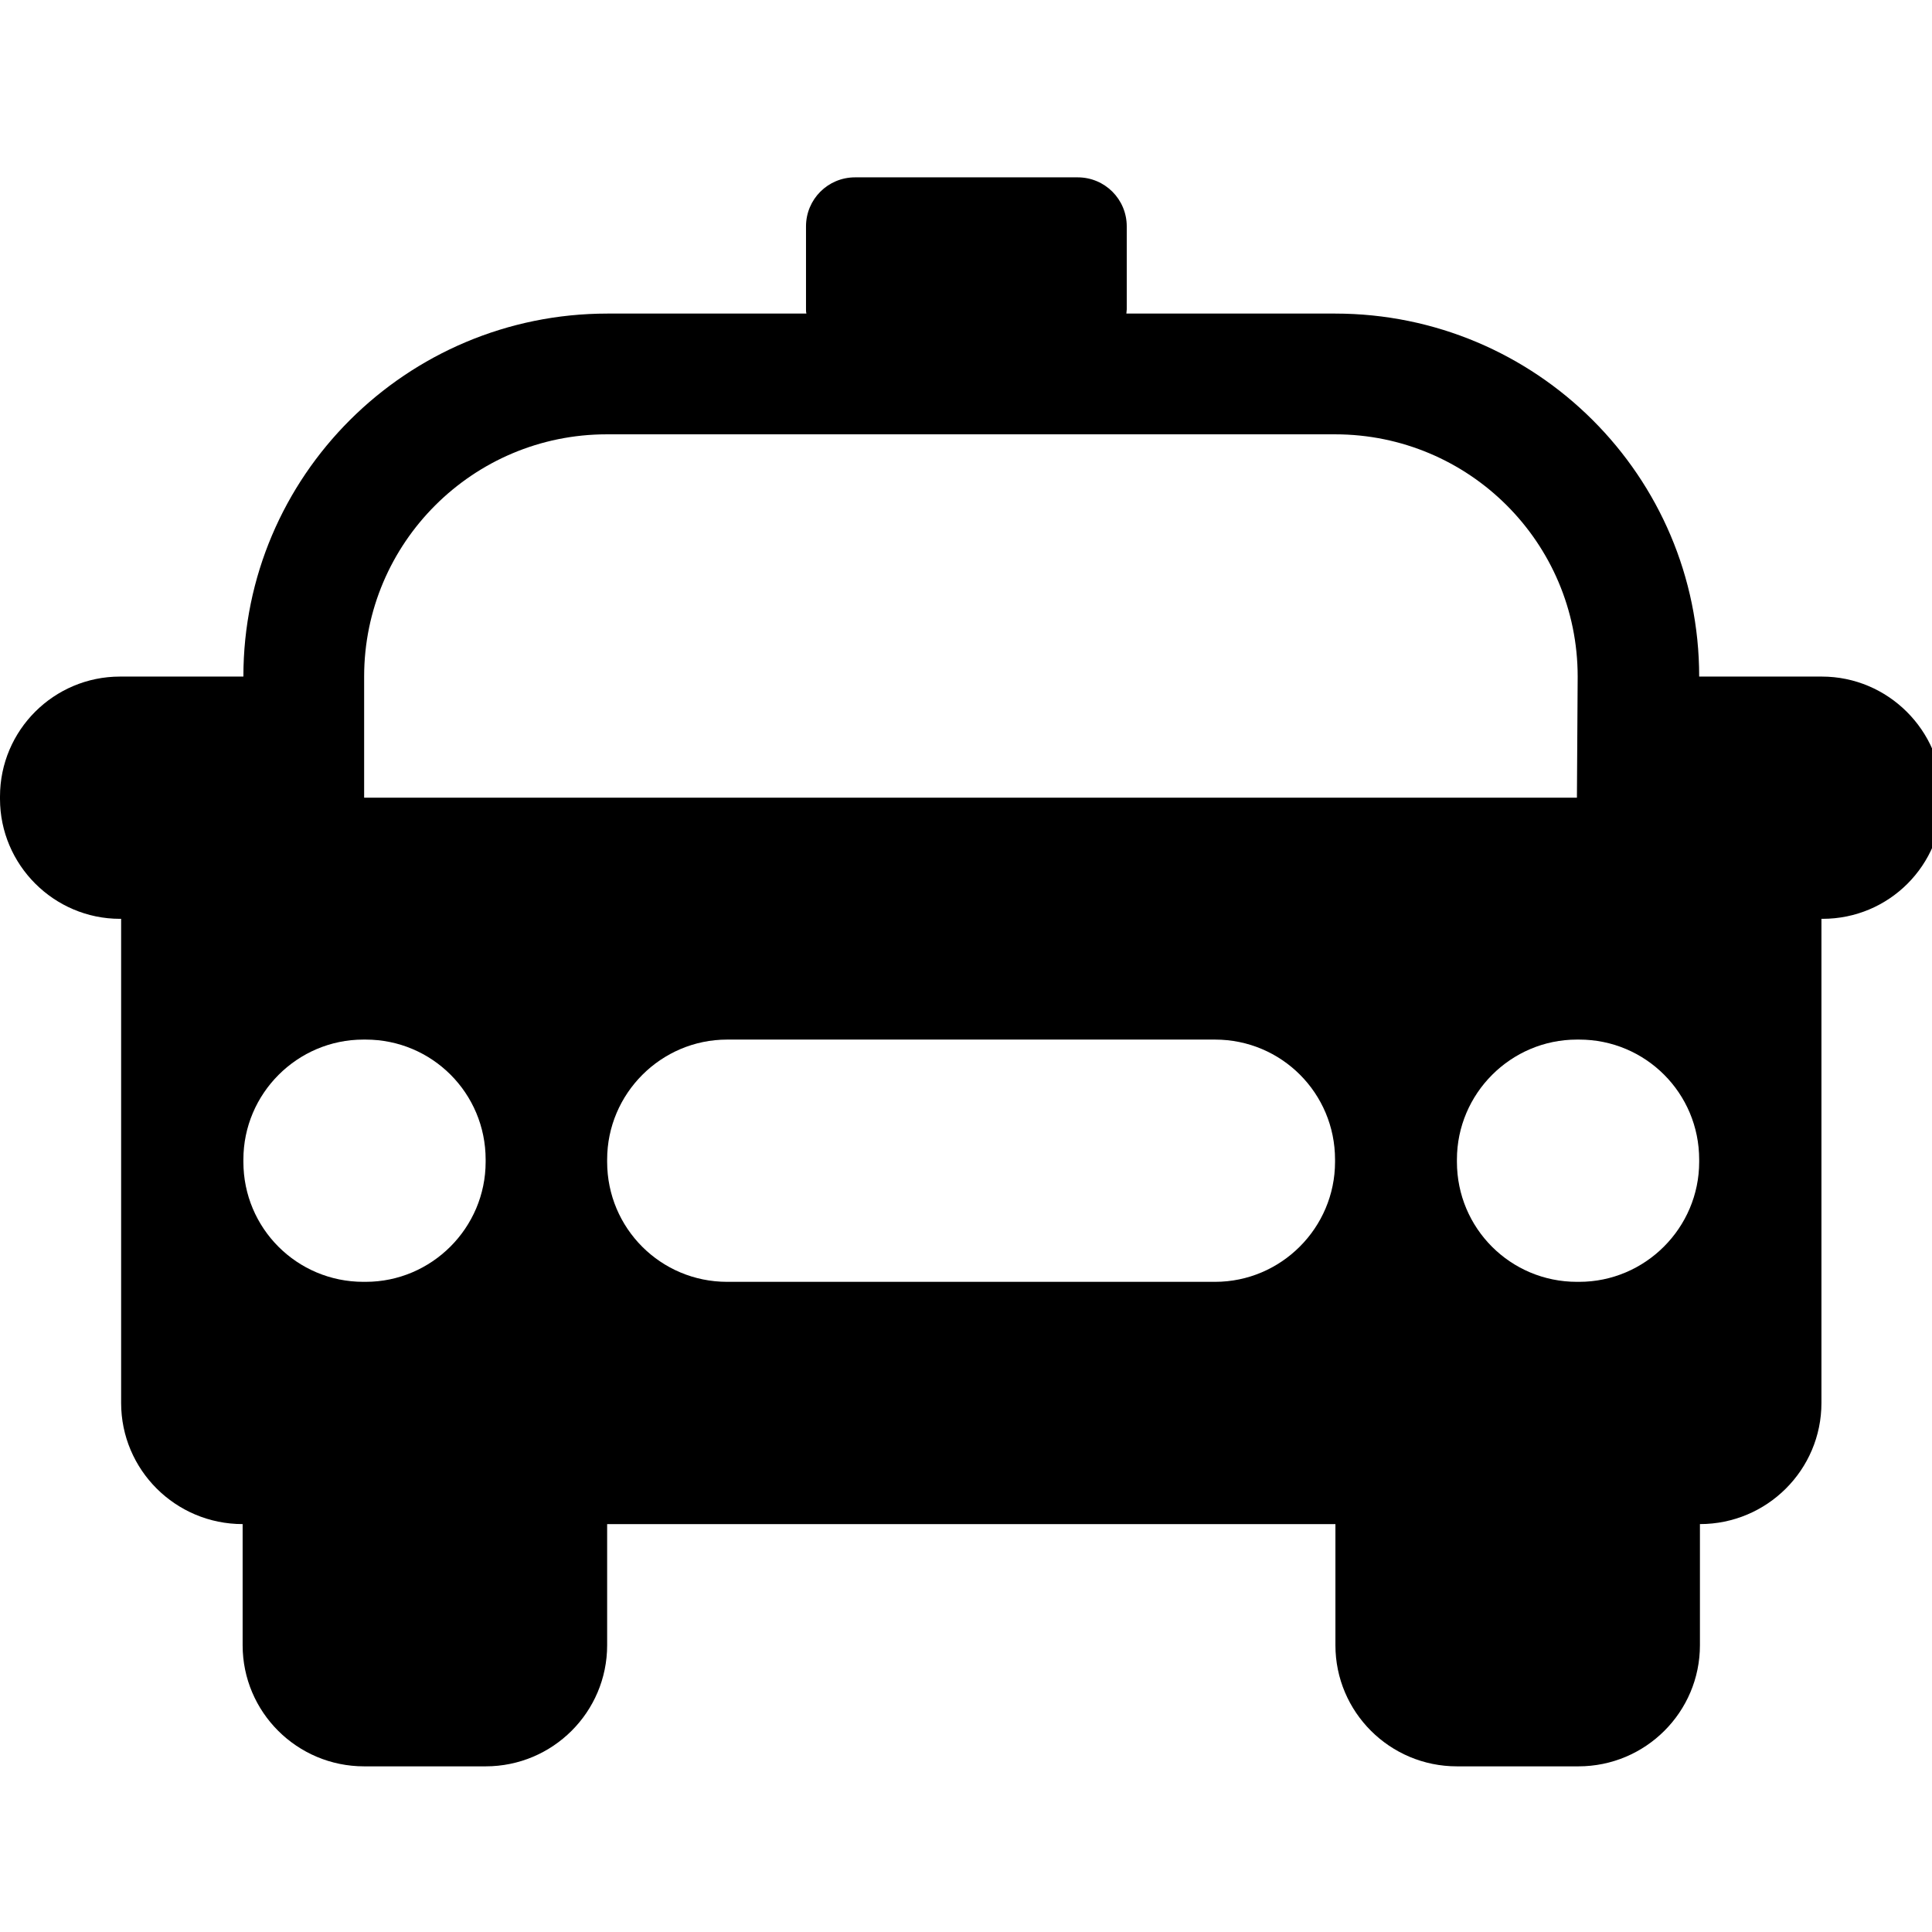 <?xml version="1.0" encoding="utf-8"?>
<!-- Generator: Adobe Illustrator 17.0.0, SVG Export Plug-In . SVG Version: 6.00 Build 0)  -->
<!DOCTYPE svg PUBLIC "-//W3C//DTD SVG 1.1//EN" "http://www.w3.org/Graphics/SVG/1.1/DTD/svg11.dtd">
<svg version="1.1" id="图层_1" xmlns="http://www.w3.org/2000/svg" xmlns:xlink="http://www.w3.org/1999/xlink" x="0px" y="0px"
	 width="512px" height="512px" viewBox="0 0 512 512" enable-background="new 0 0 512 512" xml:space="preserve">
<path d="M482.8,179.3h-32.5c0-53.1-43.2-96.2-96.5-96.2h-55.3c0-0.4,0.1-0.7,0.1-1.1V60c0-7.2-5.8-13-13-13h-59c-7.2,0-13,5.8-13,13
	v22c0,0.4,0,0.7,0.1,1.1h-52.7c-53.3,0-96.5,43.1-96.5,96.2H31.8C14.3,179.3,0,193.5,0,211.1v0.6c0,17.5,14.3,31.8,31.8,31.8h0.3
	v128.3c0,17.7,14.4,32.1,32.2,32.1v32.1c0,17.7,14.4,32.1,32.2,32.1h32.2c17.8,0,32.2-14.4,32.2-32.1v-32.1h193v32.1
	c0,17.7,14.4,32.1,32.2,32.1h32.2c17.8,0,32.2-14.4,32.2-32.1v-32.1c17.8,0,32.2-14.4,32.2-32.1V243.5h0.3
	c17.6,0,31.8-14.2,31.8-31.8v-0.6C514.6,193.5,500.3,179.3,482.8,179.3z M128.7,307.9c0,17.5-14.3,31.8-31.8,31.8h-0.6
	c-17.6,0-31.8-14.2-31.8-31.8v-0.6c0-17.5,14.3-31.8,31.8-31.8h0.6c17.6,0,31.8,14.2,31.8,31.8V307.9z M353.8,307.9
	c0,17.5-14.3,31.8-31.8,31.8H192.7c-17.6,0-31.8-14.2-31.8-31.8v-0.6c0-17.5,14.3-31.8,31.8-31.8h129.3c17.6,0,31.8,14.2,31.8,31.8
	V307.9z M96.5,211.4v-32.1c0-35.4,28.8-64.2,64.3-64.2h193c35.5,0,64.3,28.7,64.3,64.2l-0.2,32.1H96.5z M450.3,307.9
	c0,17.5-14.3,31.8-31.8,31.8h-0.6c-17.6,0-31.8-14.2-31.8-31.8v-0.6c0-17.5,14.3-31.8,31.8-31.8h0.6c17.6,0,31.8,14.2,31.8,31.8
	V307.9z"/>
</svg>
